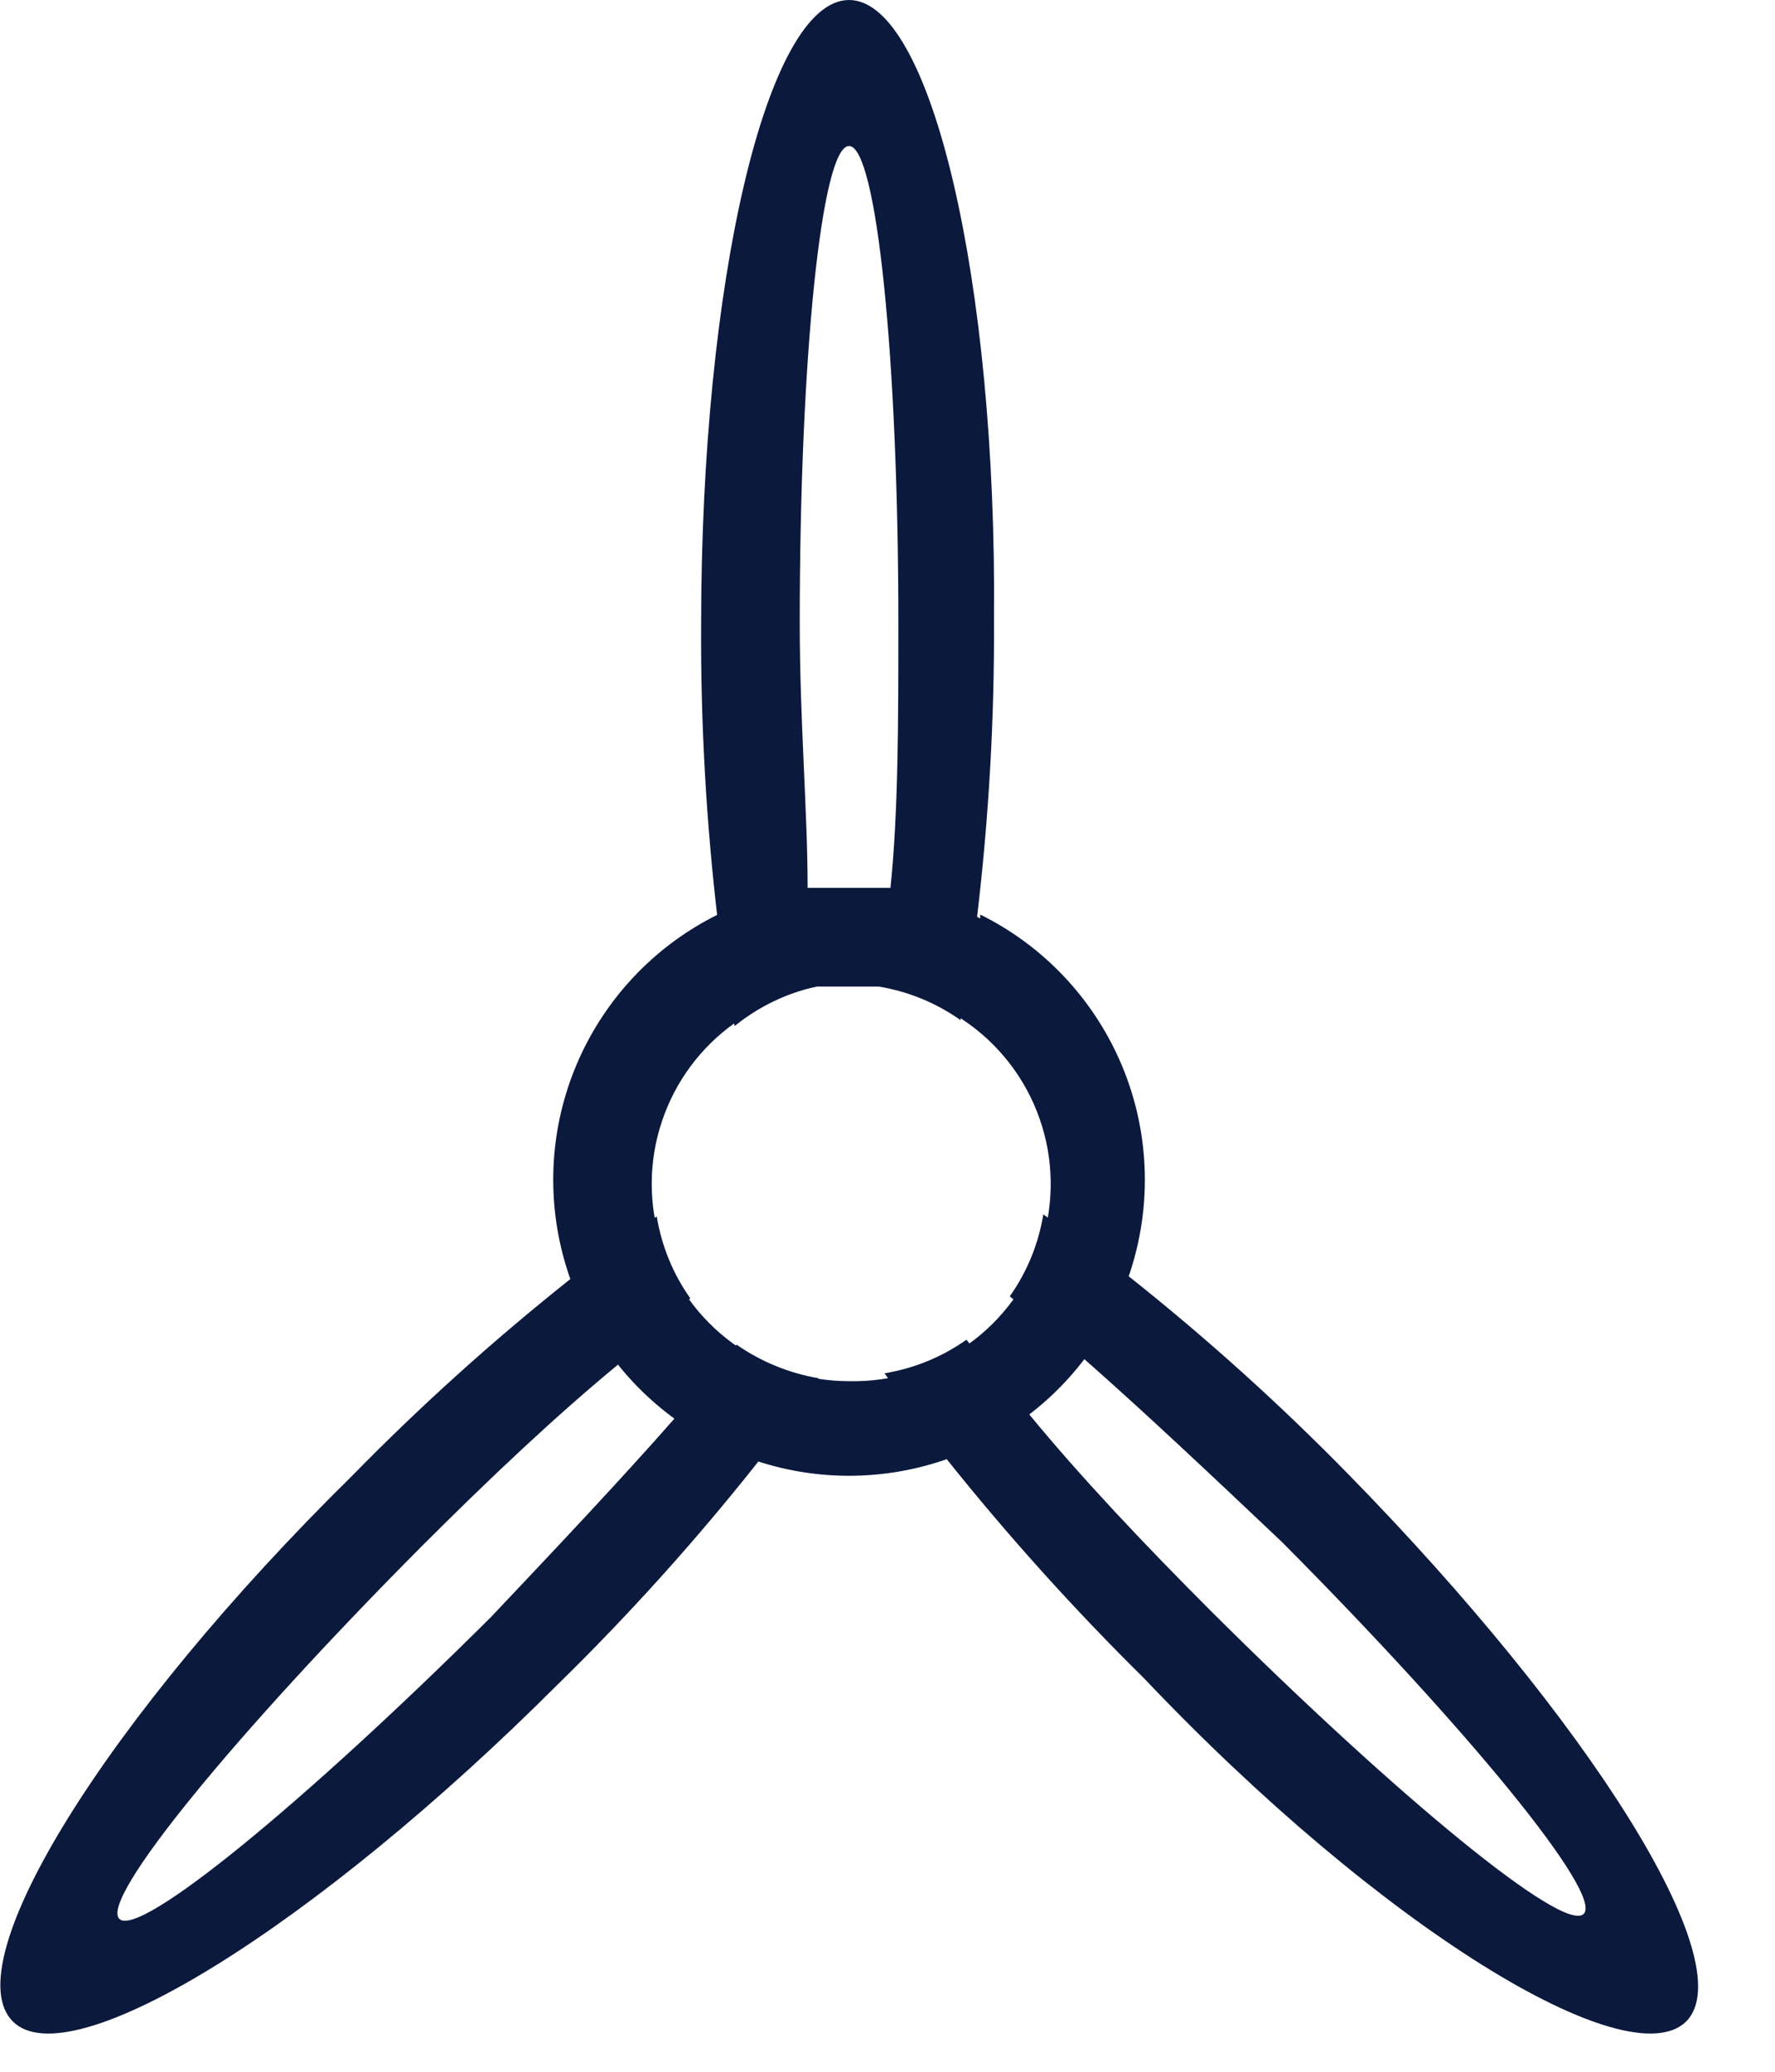 <svg width="18" height="21" viewBox="0 0 18 21" fill="none" xmlns="http://www.w3.org/2000/svg">
<g clip-path="url(#clip0)">
<path d="M9.94 9.31C9.649 9.147 9.33 9.042 9 9H8.61H8.19C7.873 9.033 7.564 9.125 7.28 9.27C6.673 9.57 6.186 10.067 5.897 10.679C5.608 11.291 5.535 11.983 5.689 12.642C5.843 13.301 6.215 13.889 6.746 14.309C7.276 14.73 7.933 14.959 8.61 14.959C9.287 14.959 9.944 14.73 10.474 14.309C11.005 13.889 11.377 13.301 11.531 12.642C11.685 11.983 11.612 11.291 11.323 10.679C11.034 10.067 10.547 9.57 9.94 9.27V9.31ZM8.61 14C8.186 14 7.772 13.866 7.43 13.616C7.087 13.365 6.833 13.013 6.704 12.609C6.575 12.205 6.577 11.77 6.712 11.368C6.846 10.965 7.104 10.616 7.45 10.37C7.695 10.185 7.979 10.058 8.28 10H8.61H8.94C9.239 10.049 9.523 10.165 9.77 10.34C10.129 10.581 10.4 10.932 10.543 11.341C10.686 11.749 10.692 12.192 10.562 12.605C10.431 13.017 10.17 13.376 9.818 13.627C9.466 13.879 9.042 14.01 8.61 14Z" fill="#0B193D"/>
<path d="M8.61 0C7.78 0 7.11 2.84 7.11 6.34C7.105 7.343 7.162 8.344 7.28 9.34C7.28 9.72 7.39 10.08 7.45 10.4C7.692 10.204 7.976 10.067 8.28 10C8.28 9.713 8.25 9.38 8.19 9C8.19 8.23 8.11 7.31 8.11 6.31C8.11 3.64 8.33 1.48 8.61 1.48C8.89 1.48 9.11 3.64 9.11 6.31C9.11 7.31 9.11 8.23 9.03 9H9C9 9.373 8.97 9.707 8.91 10C9.209 10.049 9.493 10.165 9.74 10.34C9.8 10.02 9.86 9.66 9.91 9.28C10.028 8.284 10.085 7.283 10.08 6.28C10.11 2.84 9.44 0 8.61 0Z" fill="#0B193D"/>
<path d="M17.1 20.49C17.68 19.9 16.1 17.42 13.67 14.94C12.973 14.228 12.231 13.56 11.45 12.94C11.15 12.71 10.85 12.5 10.58 12.31C10.531 12.609 10.415 12.893 10.24 13.14L11 13.78C11.58 14.29 12.25 14.92 13 15.63C14.88 17.52 16.26 19.2 16.06 19.4C15.86 19.6 14.18 18.22 12.29 16.34C11.58 15.63 10.95 14.96 10.44 14.34L9.8 13.58C9.553 13.755 9.269 13.871 8.97 13.92C9.16 14.19 9.37 14.49 9.6 14.79C10.223 15.569 10.89 16.31 11.6 17.01C14 19.54 16.51 21.07 17.1 20.49Z" fill="#0B193D"/>
<path d="M0.13 20.49C0.71 21.07 3.19 19.54 5.67 17.06C6.382 16.363 7.05 15.621 7.67 14.84C7.9 14.54 8.11 14.24 8.3 13.97C8.002 13.919 7.718 13.803 7.47 13.63L6.83 14.39C6.32 14.97 5.69 15.64 4.98 16.39C3.09 18.27 1.41 19.65 1.21 19.45C1.01 19.25 2.39 17.57 4.27 15.68C4.98 14.97 5.65 14.34 6.27 13.83L7 13.16C6.825 12.913 6.709 12.629 6.66 12.33C6.39 12.52 6.09 12.73 5.79 12.96C5.009 13.58 4.267 14.248 3.57 14.96C1.07 17.42 -0.46 19.9 0.13 20.49Z" fill="#0B193D"/>
</g>
<defs>
<clipPath id="clip0">
<rect width="17.22" height="20.61" fill="white"/>
</clipPath>
</defs>
</svg>
